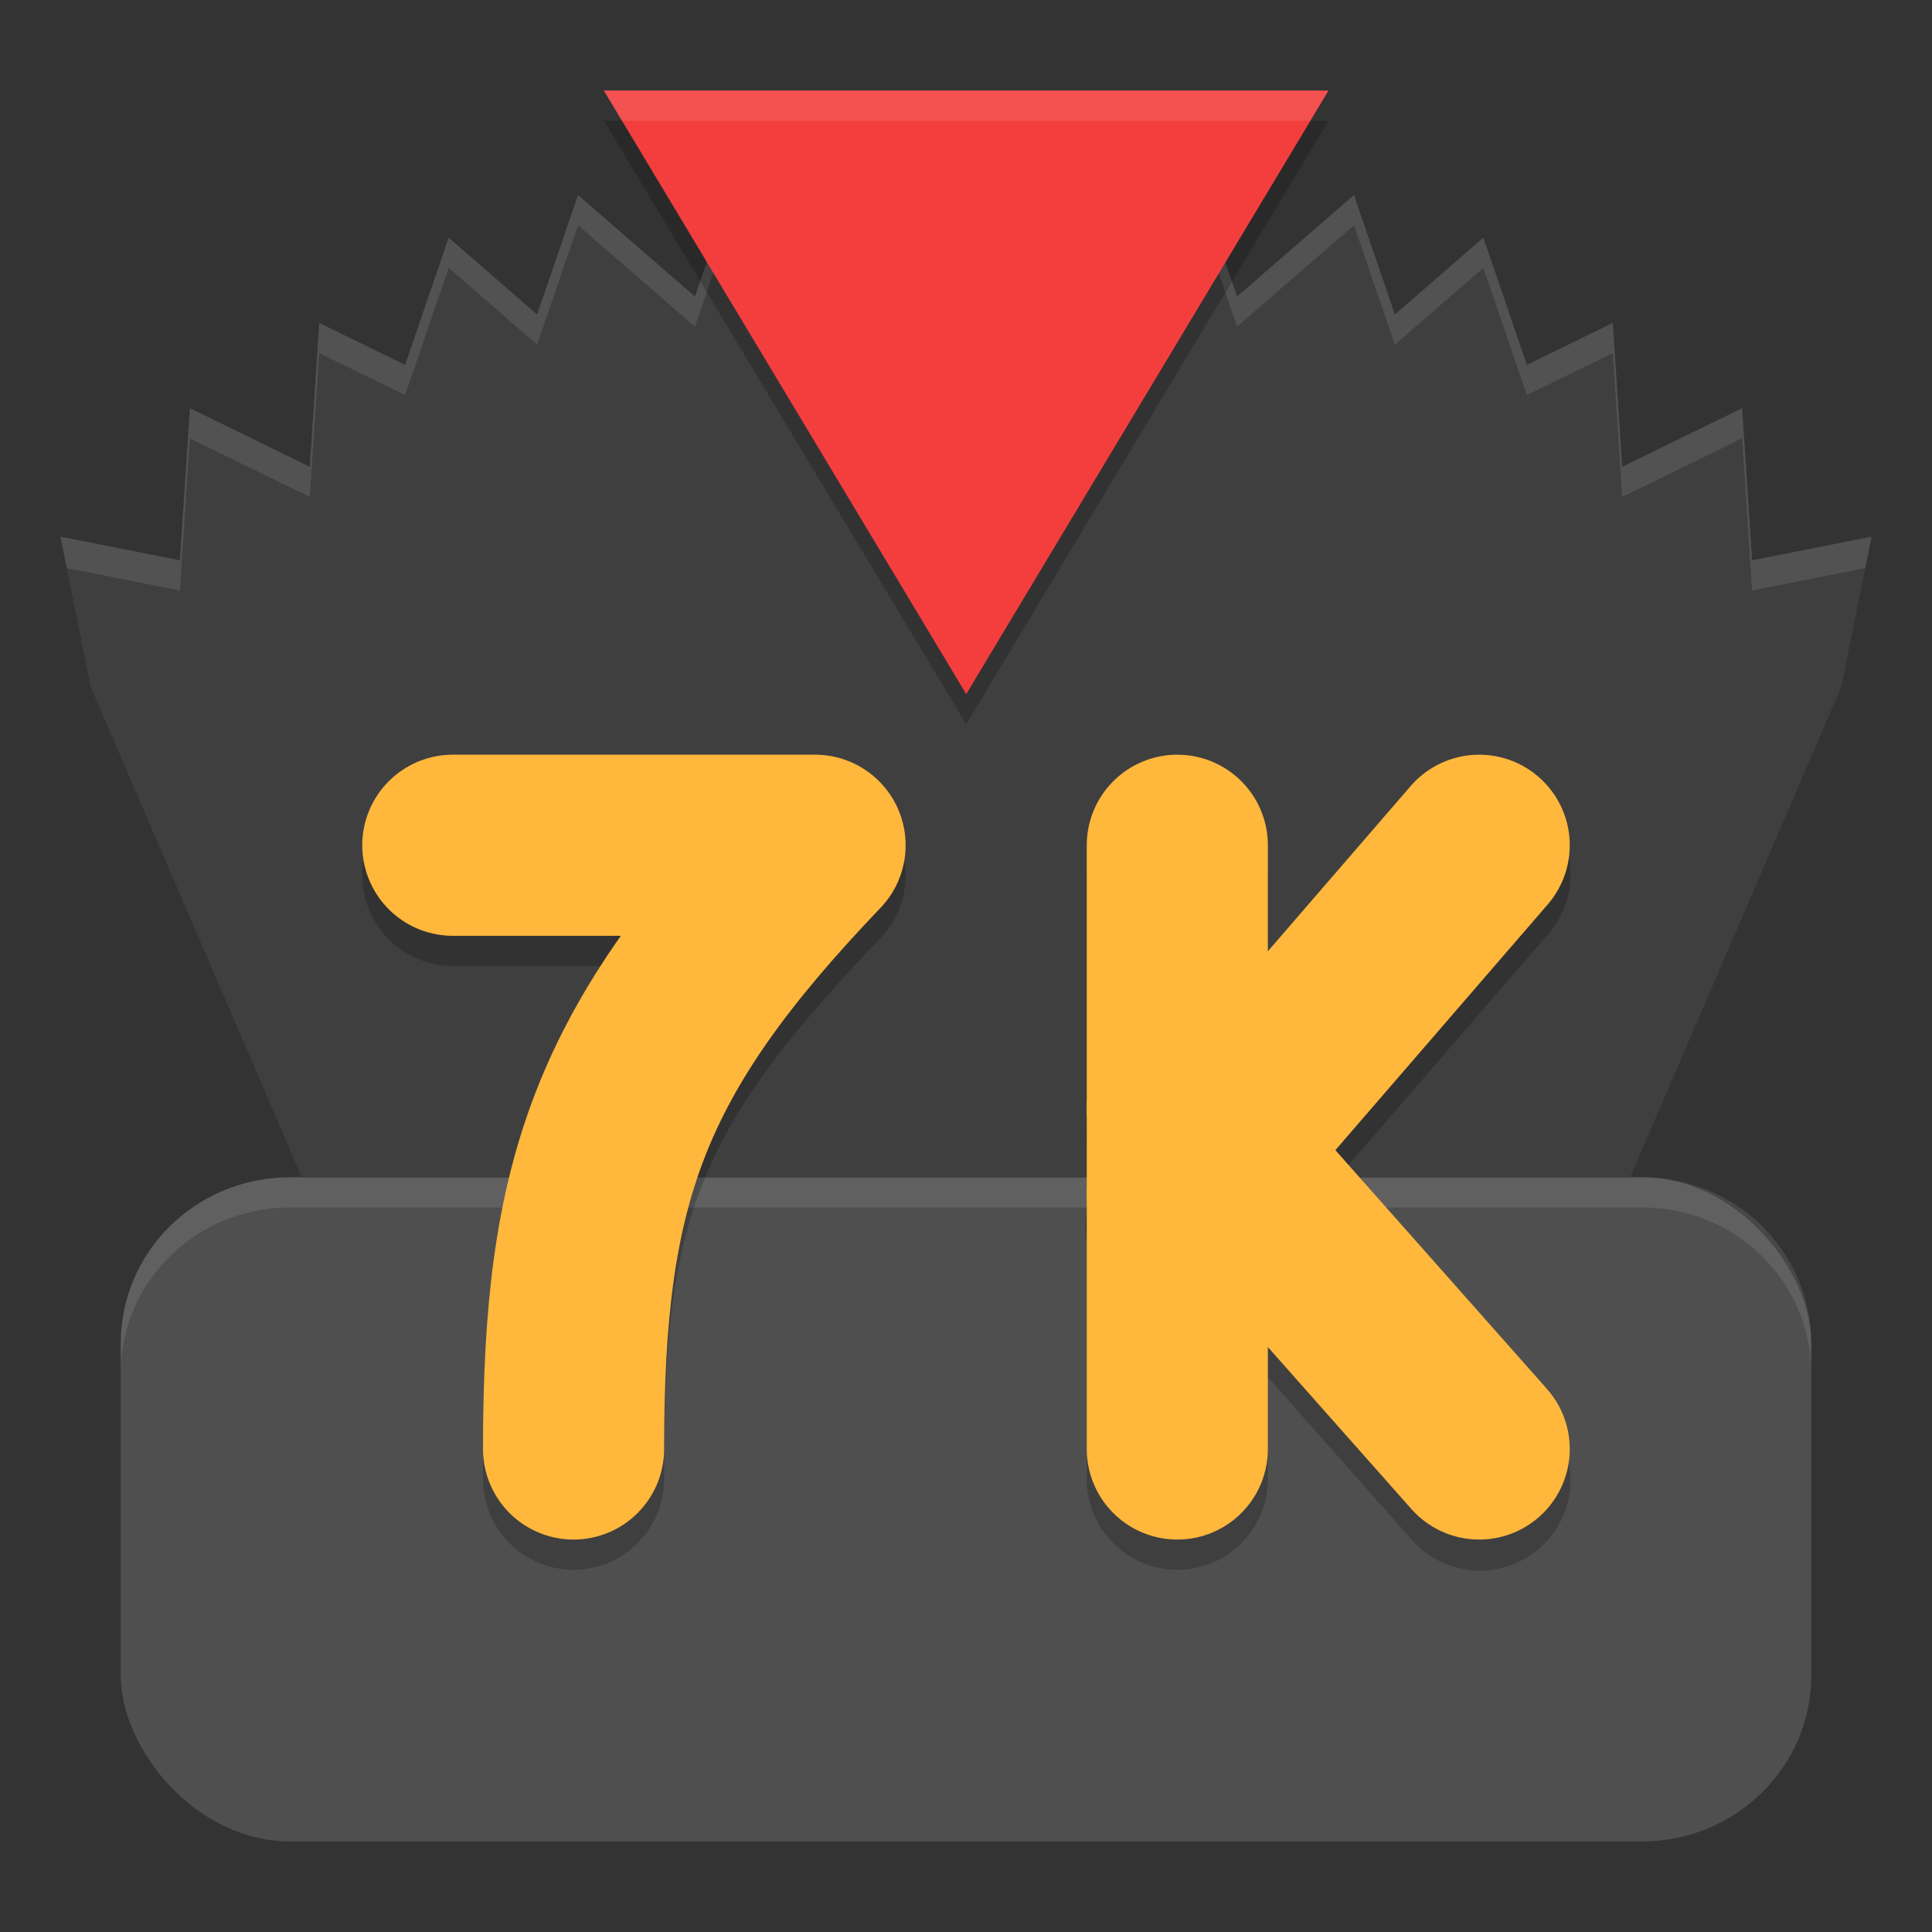 <?xml version="1.0" encoding="UTF-8" standalone="no"?>
<svg
   xmlns:dc="http://purl.org/dc/elements/1.1/"
   xmlns:cc="http://creativecommons.org/ns#"
   xmlns:rdf="http://www.w3.org/1999/02/22-rdf-syntax-ns#"
   xmlns:svg="http://www.w3.org/2000/svg"
   xmlns="http://www.w3.org/2000/svg"
   xmlns:sodipodi="http://sodipodi.sourceforge.net/DTD/sodipodi-0.dtd"
   xmlns:inkscape="http://www.inkscape.org/namespaces/inkscape"
   width="64"
   height="64"
   version="1"
   id="svg28"
   sodipodi:docname="7kaa.svg"
   inkscape:version="1.0.1 (3bc2e813f5, 2020-09-07)">
  <rect width="100%" height="100%" fill="#333333" stroke="none"/>
  <defs
     id="defs32" />
  <sodipodi:namedview
     pagecolor="#ffffff"
     bordercolor="#666666"
     borderopacity="1"
     objecttolerance="10"
     gridtolerance="10"
     guidetolerance="10"
     inkscape:pageopacity="0"
     inkscape:pageshadow="2"
     inkscape:window-width="1920"
     inkscape:window-height="998"
     id="namedview30"
     showgrid="false"
     inkscape:zoom="9.1813396"
     inkscape:cx="35.998943"
     inkscape:cy="31.730938"
     inkscape:window-x="0"
     inkscape:window-y="0"
     inkscape:window-maximized="1"
     inkscape:current-layer="svg28" />
  <rect
     style="fill:#4f4f4f"
     width="56"
     height="22"
     x="4"
     y="39"
     rx="5.6"
     ry="5.5"
     id="rect4" />
  <path
     style="fill:#ffffff;opacity:0.1"
     d="M 9.6 39 C 6.497 39 4 41.453 4 44.5 L 4 45.5 C 4 42.453 6.497 40 9.6 40 L 54.4 40 C 57.503 40 60 42.453 60 45.5 L 60 44.5 C 60 41.453 57.503 39 54.4 39 L 9.6 39 z"
     id="path6" />
  <path
     style="fill:#3f3f3f"
     d="M 24.67,5 23.021,9.823 19.148,6.461 17.792,10.418 14.863,7.873 13.42,12.087 10.574,10.697 10.262,15.462 6.289,13.521 5.959,18.561 2,17.778 3.01,22.769 10,39 H 54 L 60.99,22.769 62,17.778 l -3.959,0.783 -0.329,-5.041 -3.973,1.941 -0.312,-4.765 -2.846,1.39 -1.443,-4.213 -2.93,2.545 L 44.852,6.461 40.979,9.823 39.33,5 35.457,8.361 34.868,10.532 V 9.285 l -2.857,-4.236 -0.011,0.017 -0.011,-0.017 -2.857,4.236 v 1.246 l -0.589,-2.17 z"
     id="path8" />
  <path
     style="opacity:0.1;fill:#ffffff"
     d="M 24.67 5 L 23.021 9.822 L 19.148 6.461 L 17.793 10.418 L 14.863 7.873 L 13.42 12.086 L 10.574 10.697 L 10.262 15.463 L 6.289 13.521 L 5.959 18.561 L 2 17.777 L 2.211 18.818 L 5.959 19.561 L 6.289 14.521 L 10.262 16.463 L 10.574 11.697 L 13.42 13.086 L 14.863 8.873 L 17.793 11.418 L 19.148 7.461 L 23.021 10.822 L 24.67 6 L 28.543 9.361 L 29.131 11.531 L 29.131 10.531 L 28.543 8.361 L 24.67 5 z M 39.33 5 L 35.457 8.361 L 34.869 10.531 L 34.869 11.531 L 35.457 9.361 L 39.33 6 L 40.979 10.822 L 44.852 7.461 L 46.207 11.418 L 49.137 8.873 L 50.58 13.086 L 53.426 11.697 L 53.738 16.463 L 57.711 14.521 L 58.041 19.561 L 61.789 18.818 L 62 17.777 L 58.041 18.561 L 57.711 13.521 L 53.738 15.463 L 53.426 10.697 L 50.58 12.086 L 49.137 7.873 L 46.207 10.418 L 44.852 6.461 L 40.979 9.822 L 39.33 5 z M 31.988 5.049 L 29.131 9.285 L 29.131 10.285 L 31.988 6.049 L 32 6.066 L 32.012 6.049 L 34.869 10.285 L 34.869 9.285 L 32.012 5.049 L 32 5.066 L 31.988 5.049 z"
     id="path10" />
  <path
     style="opacity:0.2"
     d="M 38.957,25.958 A 3,3 0 0 0 36,29.001 v 8.27 a 3,3 0 0 0 0,0.816 v 2.023 a 3,3 0 0 0 0,1.059 v 7.832 a 3,3 0 1 0 6,0 V 45.622 l 4.754,5.367 a 3,3 0 1 0 4.492,-3.977 l -7.012,-7.91 7.035,-8.141 a 3,3 0 0 0 -2.25,-4.992 3,3 0 0 0 -2.289,1.07 L 42,32.513 V 29.001 A 3,3 0 0 0 38.957,25.958 Z M 15,26.001 a 3,3 0 1 0 0,6 h 5.652 C 17.166,37.085 16,42.07 16,49.001 a 3,3 0 1 0 6,0 c 0,-8.524 0.924,-11.397 7.168,-17.926 A 3,3 0 0 0 27,26.001 Z"
     id="path12" />
  <path
     style="fill:none;stroke:#ffb73c;stroke-width:6;stroke-linecap:round;stroke-linejoin:round"
     d="m 15,28 h 12 c -6.526,6.823 -8,11.143 -8,20"
     id="path14" />
  <path
     style="fill:none;stroke:#ffb73c;stroke-width:6;stroke-linecap:round;stroke-linejoin:round"
     d="M 39,28 V 48"
     id="path16" />
  <path
     style="opacity:0.2"
     d="M 25.572,22.062 15.143,4 36,4 Z"
     id="path18"
     transform="matrix(1.151,0,0,1.107,2.574,-0.429)" />
  <path
     style="fill:none;stroke:#ffb73c;stroke-width:6;stroke-linecap:round;stroke-linejoin:round"
     d="m 49,28 -10,11.571"
     id="path20" />
  <path
     style="fill:none;stroke:#ffb73c;stroke-width:6;stroke-linecap:round;stroke-linejoin:round"
     d="m 49,48 -10,-11.286"
     id="path22" />
  <path
     style="fill:#f43e3e"
     transform="matrix(1.151,0,0,1.107,2.574,-1.429)"
     d="M 25.572,22.062 15.143,4 36,4 Z"
     id="path24" />
  <path
     style="opacity:0.1;fill:#ffffff"
     d="M 20 3 L 20.6 4 L 43.4 4 L 44 3 L 20 3 z"
     id="path26" />
</svg>
